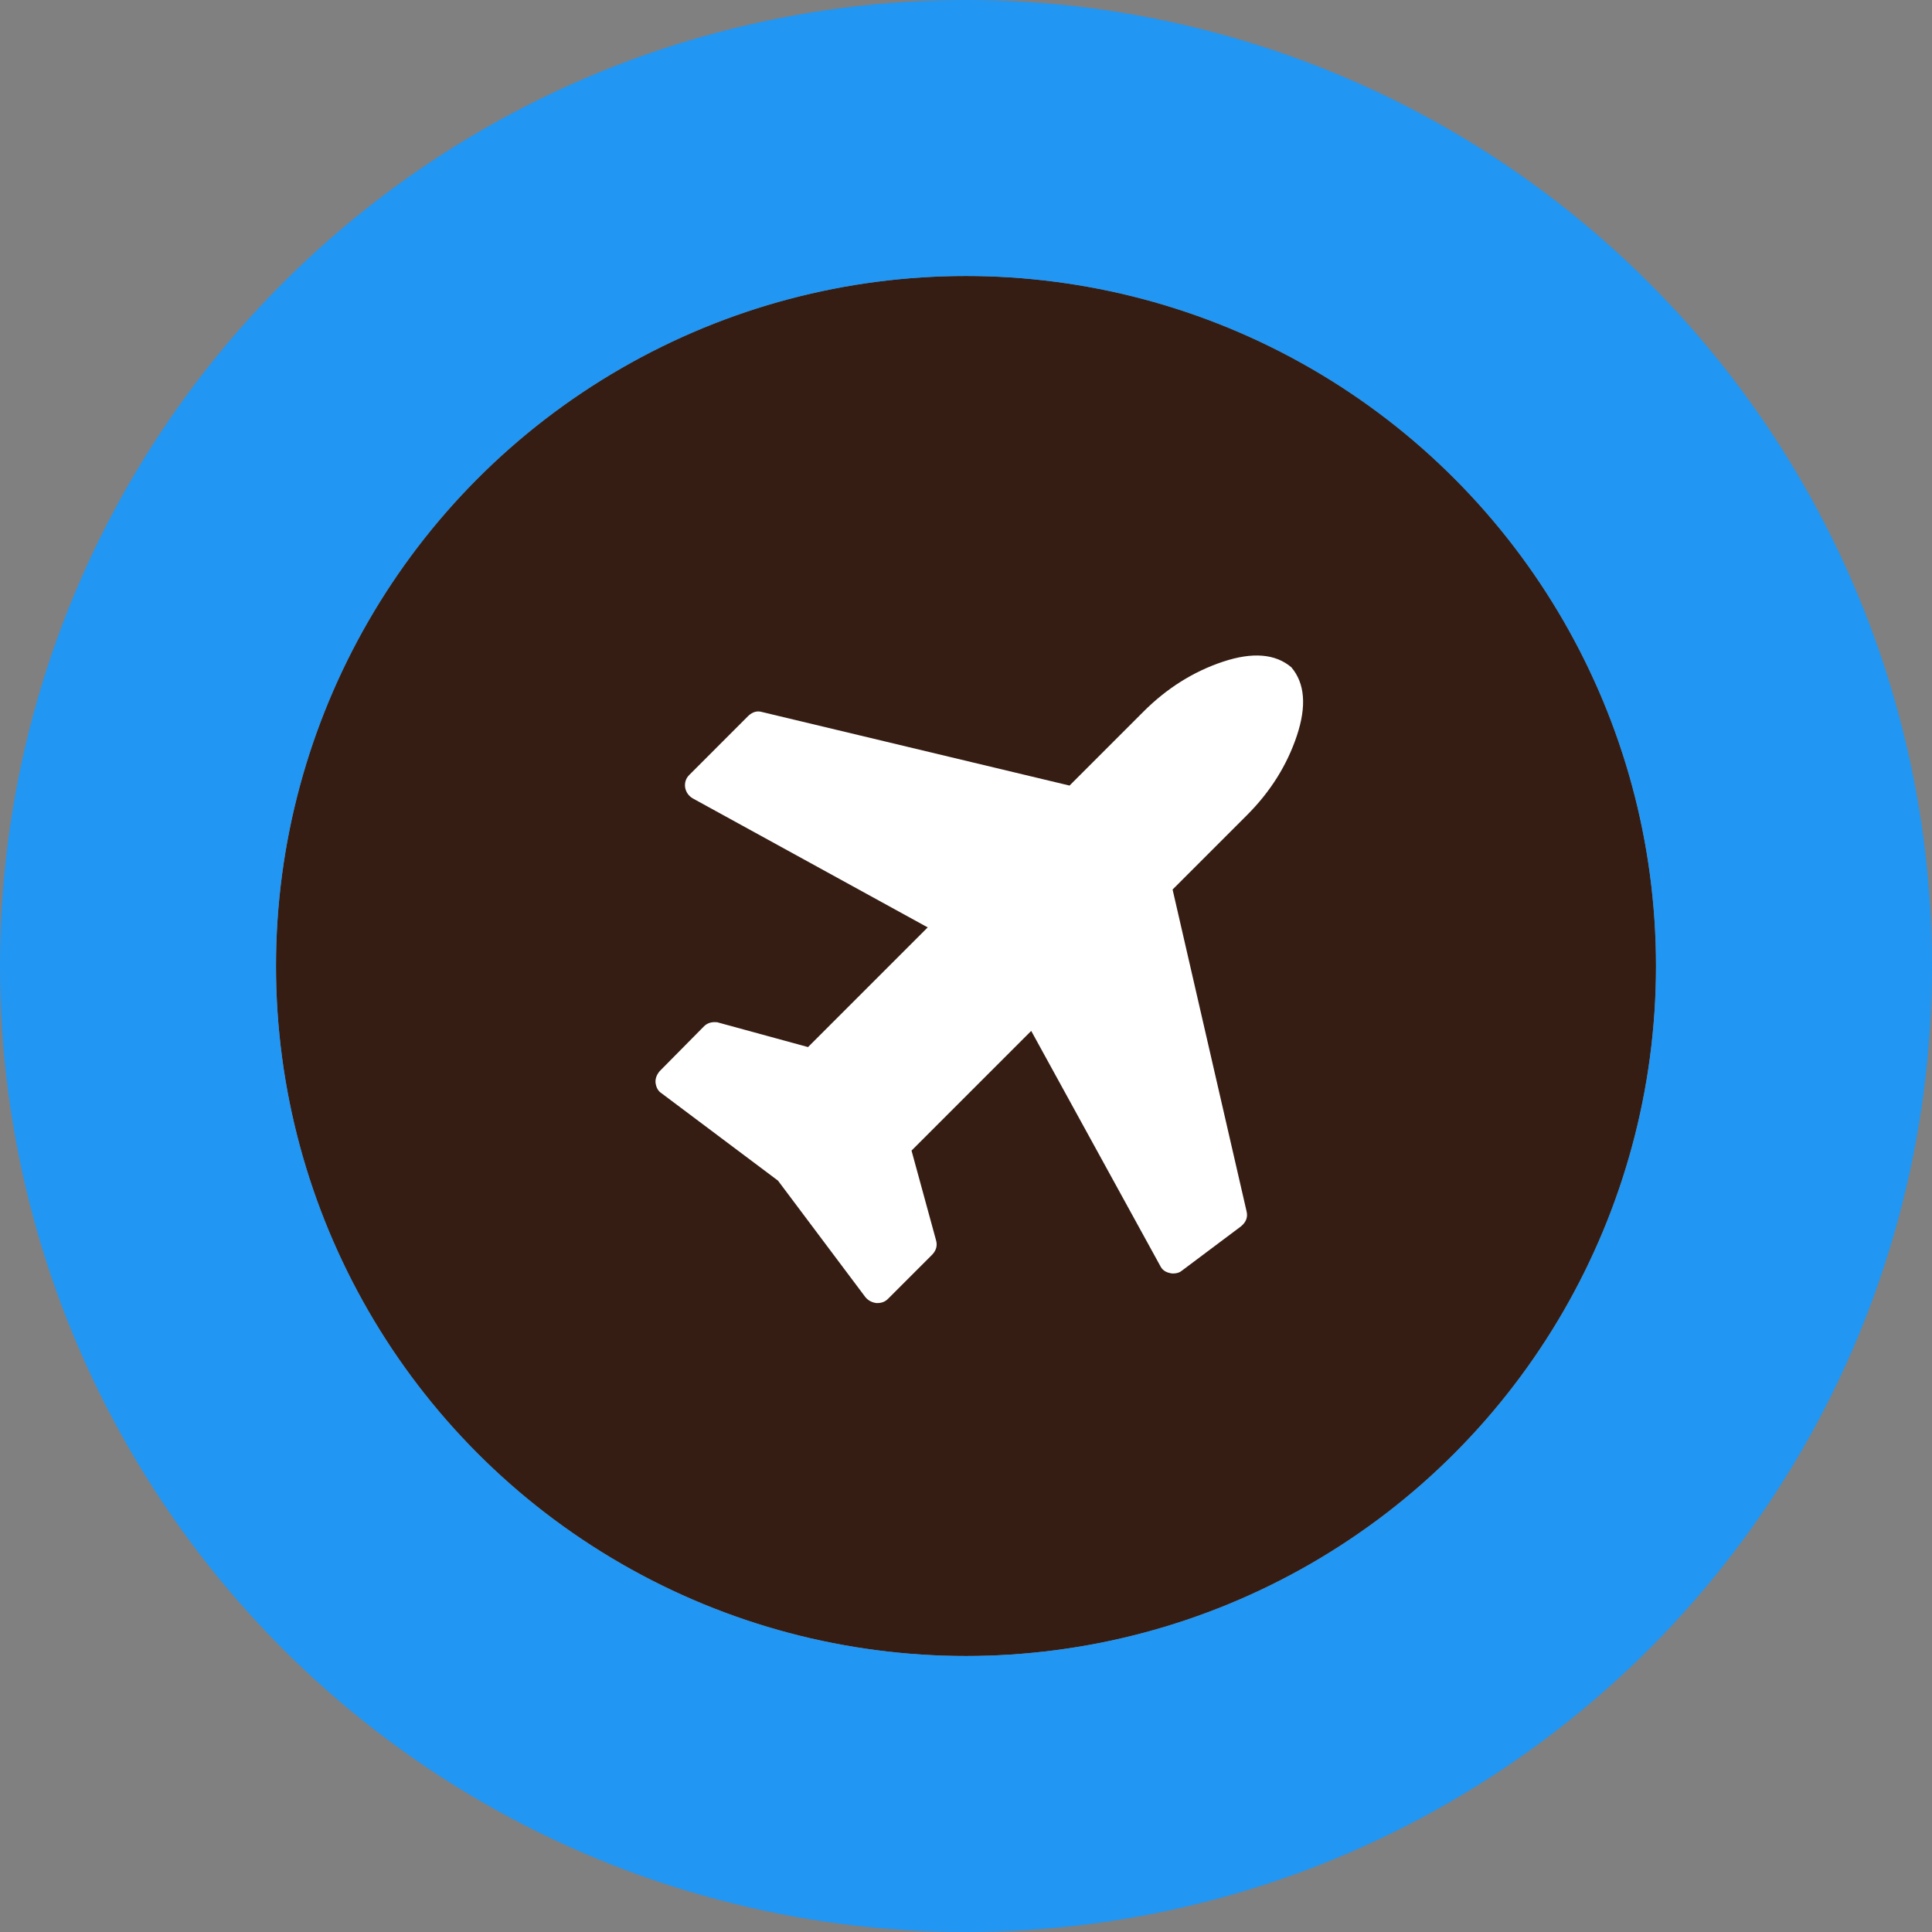 <?xml version="1.0" encoding="UTF-8"?>
<svg width="32px" height="32px" viewBox="0 0 56 56" version="1.1" xmlns="http://www.w3.org/2000/svg" xmlns:xlink="http://www.w3.org/1999/xlink">
    <rect x="0" y="0" width="56" height="56" fill="#808080" stroke="none"/>
    <!-- Generator: Sketch 49.3 (51167) - http://www.bohemiancoding.com/sketch -->
    <title>Locations/Selectedairport</title>
    <desc>Created with Sketch.</desc>
    <defs>
        <circle id="path-1" cx="20" cy="20" r="20"></circle>
    </defs>
    <g id="Locations/Selectedairport" stroke="none" stroke-width="1" fill="none" fill-rule="evenodd">
        <g id="Hub" transform="translate(8, 8)">
            <g id="Oval">
                <use fill="#351D13" fill-rule="evenodd" xlink:href="#path-1"></use>
                <circle stroke="#2196F3" stroke-width="8" cx="20" cy="20" r="24"></circle>
            </g>
        </g>
        <path d="M37.43,19.341 C37.823,19.805 37.876,20.466 37.591,21.323 C37.305,22.18 36.823,22.948 36.144,23.627 L33.988,25.783 L36.131,35.105 C36.175,35.274 36.122,35.422 35.97,35.547 L34.256,36.832 C34.193,36.886 34.108,36.913 34.001,36.913 C33.966,36.913 33.934,36.908 33.907,36.899 C33.774,36.872 33.68,36.801 33.626,36.685 L29.89,29.881 L26.421,33.35 L27.131,35.948 C27.175,36.1 27.14,36.238 27.024,36.363 L25.738,37.649 C25.657,37.73 25.555,37.77 25.43,37.77 L25.403,37.77 C25.269,37.752 25.162,37.694 25.082,37.596 L22.55,34.221 L19.175,31.689 C19.077,31.627 19.019,31.524 19.001,31.381 C18.992,31.265 19.032,31.154 19.122,31.047 L20.407,29.747 C20.488,29.667 20.591,29.627 20.716,29.627 C20.769,29.627 20.805,29.631 20.823,29.64 L23.421,30.35 L26.89,26.881 L20.086,23.145 C19.961,23.073 19.885,22.966 19.858,22.823 C19.841,22.68 19.881,22.56 19.979,22.462 L21.693,20.747 C21.818,20.631 21.952,20.596 22.095,20.64 L31.001,22.77 L33.144,20.627 C33.823,19.948 34.59,19.466 35.448,19.18 C36.305,18.895 36.966,18.948 37.43,19.341 Z" id="plane---FontAwesome" fill="#FFFFFF"></path>
    </g>
</svg>